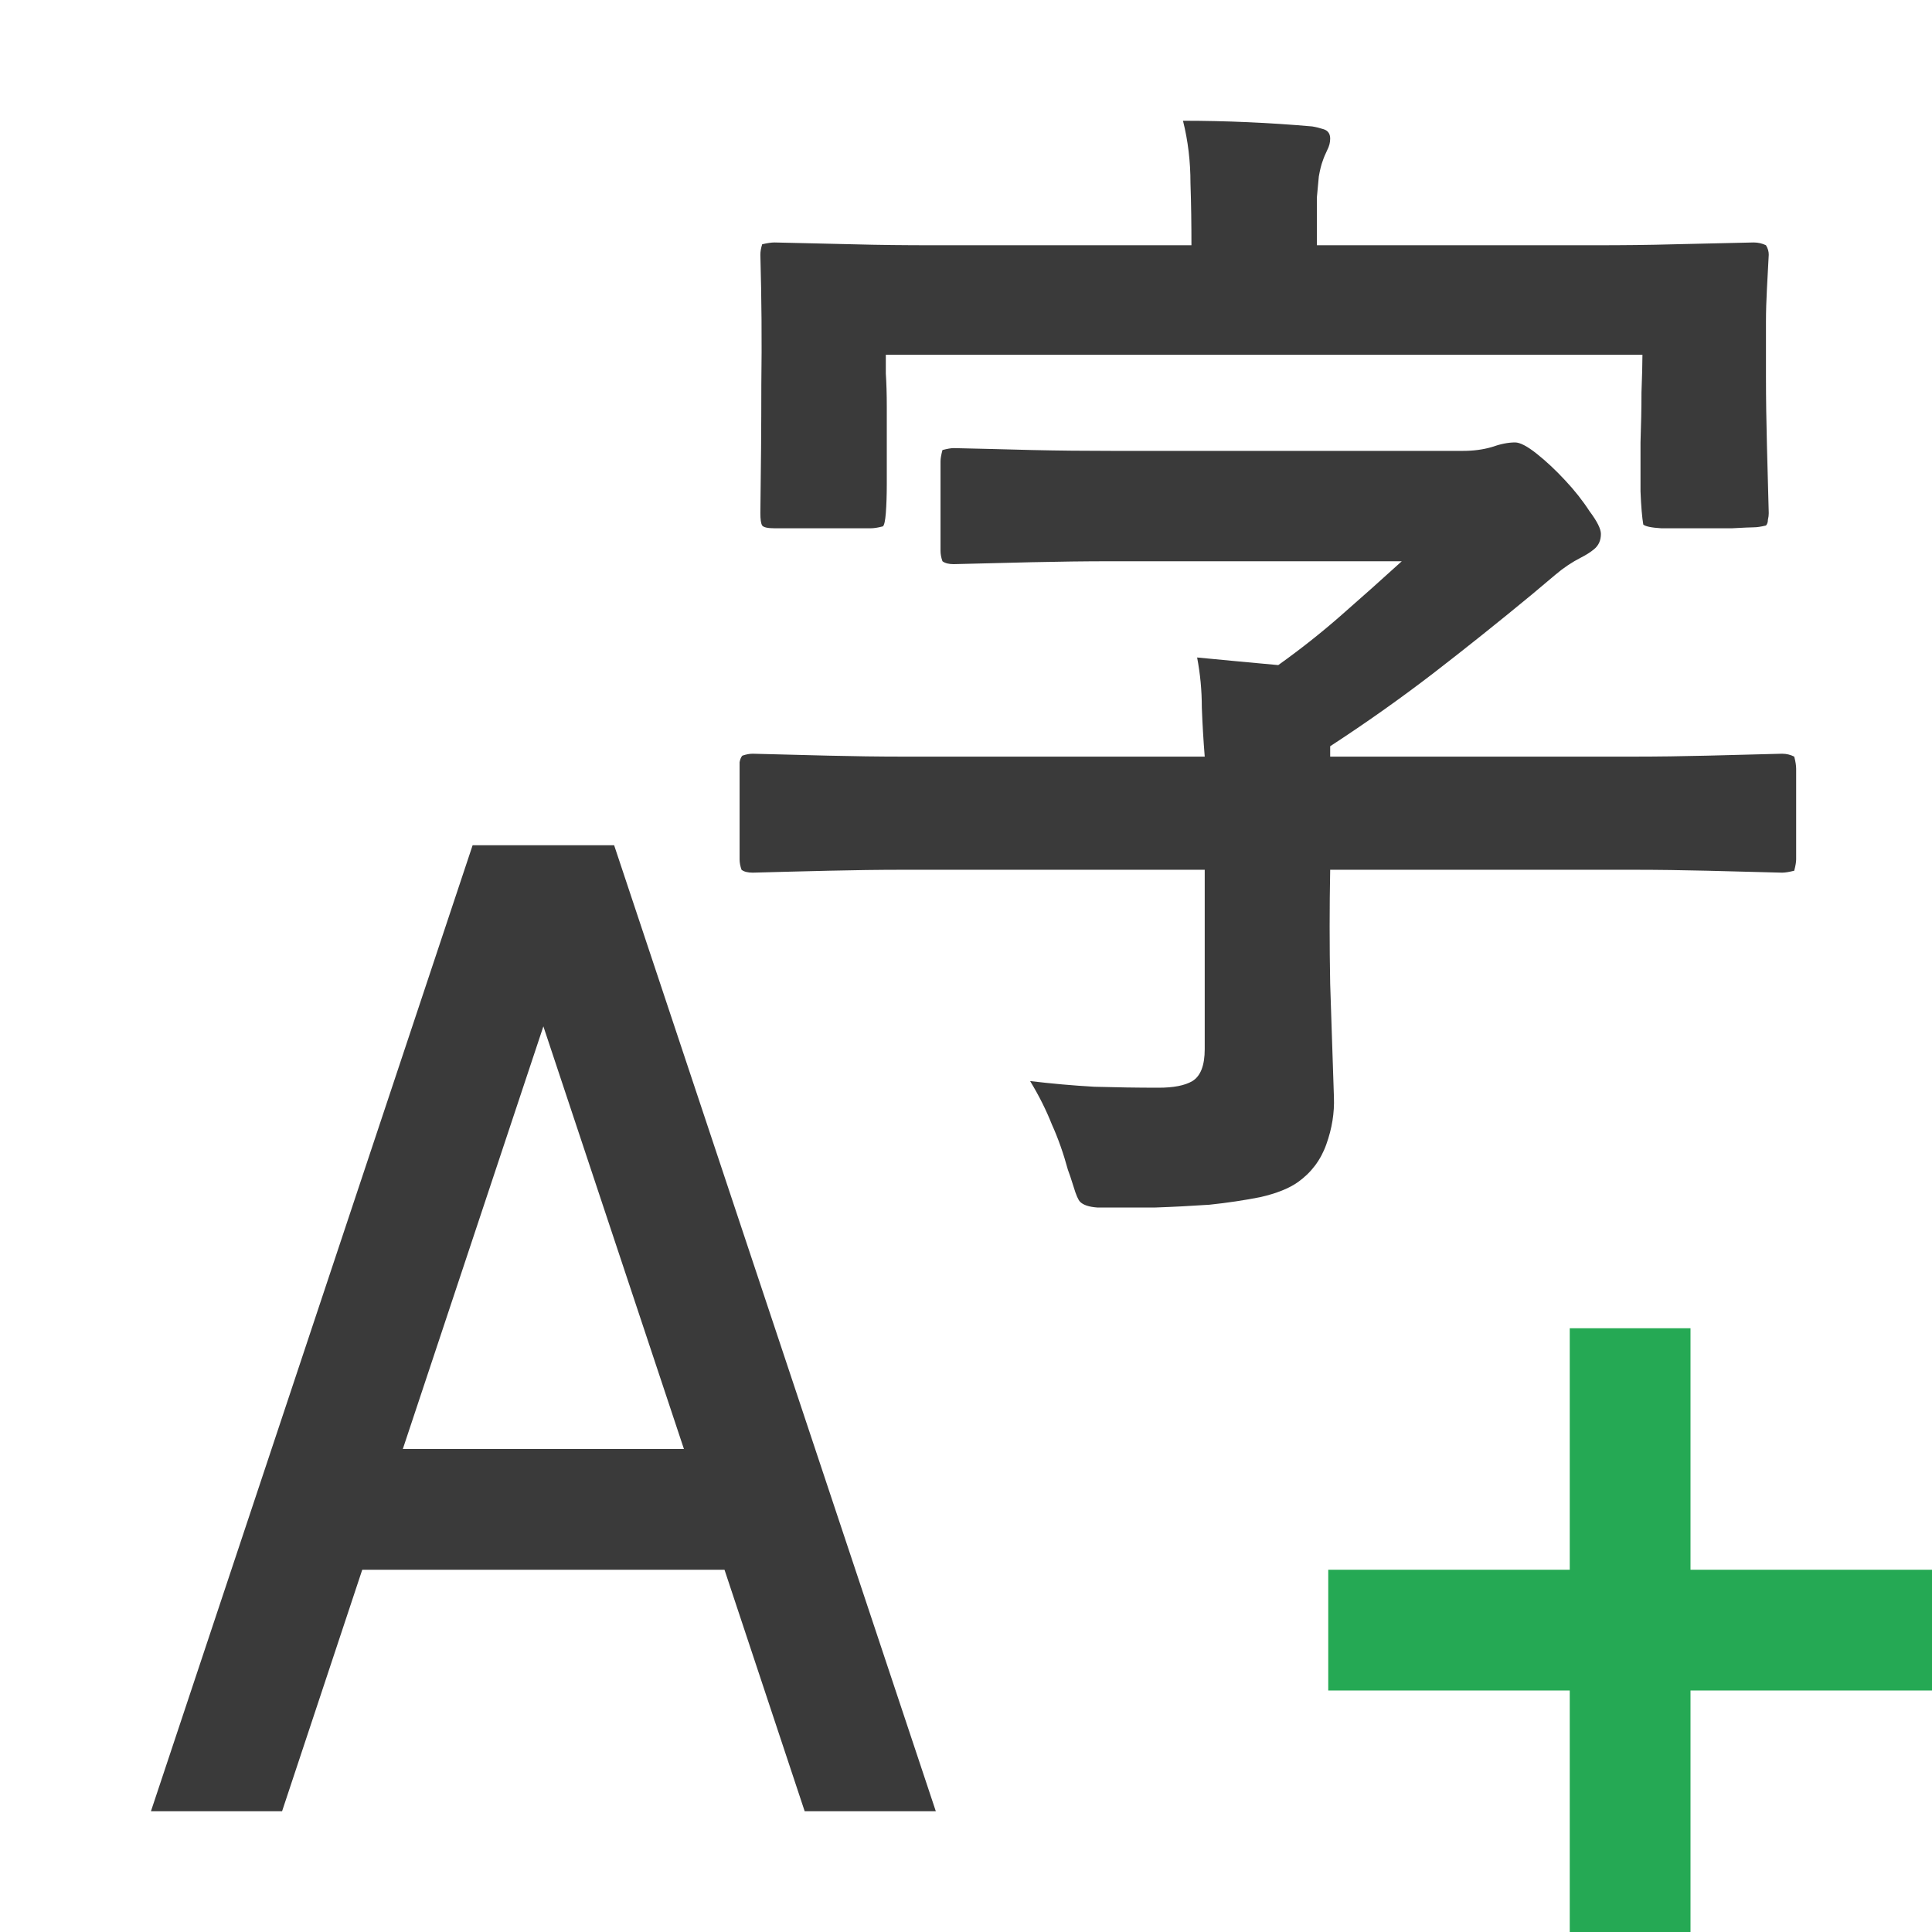 <svg width="16" height="16" viewBox="0 0 16 16" fill="none" xmlns="http://www.w3.org/2000/svg">
<rect width="16" height="16" fill="black" fill-opacity="0"/>
<path d="M11.016 7.203C11.01 7.516 11.01 7.831 11.016 8.148C11.026 8.461 11.037 8.773 11.047 9.086C11.052 9.216 11.031 9.346 10.984 9.477C10.938 9.607 10.859 9.711 10.75 9.789C10.677 9.841 10.573 9.883 10.438 9.914C10.307 9.94 10.167 9.961 10.016 9.977C9.865 9.987 9.716 9.995 9.57 10C9.43 10 9.318 10 9.234 10C9.203 10 9.154 10 9.086 10C9.018 9.995 8.971 9.979 8.945 9.953C8.93 9.938 8.911 9.896 8.891 9.828C8.87 9.76 8.854 9.714 8.844 9.688C8.807 9.552 8.763 9.427 8.711 9.312C8.664 9.193 8.604 9.073 8.531 8.953C8.708 8.974 8.885 8.99 9.062 9C9.24 9.005 9.417 9.008 9.594 9.008C9.719 9.008 9.812 8.99 9.875 8.953C9.943 8.911 9.977 8.823 9.977 8.688V7.203H7.484C7.276 7.203 7.068 7.206 6.859 7.211C6.651 7.216 6.443 7.221 6.234 7.227C6.193 7.227 6.161 7.219 6.141 7.203C6.13 7.172 6.125 7.143 6.125 7.117V6.367C6.125 6.352 6.125 6.333 6.125 6.312C6.13 6.286 6.138 6.268 6.148 6.258C6.18 6.247 6.208 6.242 6.234 6.242C6.443 6.247 6.651 6.253 6.859 6.258C7.068 6.263 7.276 6.266 7.484 6.266H9.977C9.966 6.13 9.958 5.995 9.953 5.859C9.953 5.719 9.94 5.581 9.914 5.445C10.029 5.456 10.141 5.466 10.25 5.477C10.359 5.487 10.471 5.497 10.586 5.508C10.768 5.378 10.943 5.24 11.109 5.094C11.276 4.948 11.443 4.799 11.609 4.648H9.203C8.984 4.648 8.766 4.651 8.547 4.656C8.333 4.661 8.117 4.667 7.898 4.672C7.857 4.672 7.826 4.664 7.805 4.648C7.794 4.617 7.789 4.589 7.789 4.562V3.82C7.789 3.799 7.794 3.768 7.805 3.727C7.846 3.716 7.878 3.711 7.898 3.711C8.117 3.716 8.333 3.721 8.547 3.727C8.766 3.732 8.984 3.734 9.203 3.734H12.117C12.2 3.734 12.279 3.724 12.352 3.703C12.425 3.677 12.49 3.664 12.547 3.664C12.588 3.664 12.648 3.695 12.727 3.758C12.805 3.82 12.883 3.893 12.961 3.977C13.039 4.06 13.107 4.146 13.164 4.234C13.227 4.318 13.258 4.38 13.258 4.422C13.258 4.474 13.24 4.516 13.203 4.547C13.172 4.573 13.135 4.596 13.094 4.617C13.021 4.654 12.95 4.701 12.883 4.758C12.815 4.815 12.75 4.87 12.688 4.922C12.417 5.146 12.143 5.365 11.867 5.578C11.596 5.786 11.312 5.987 11.016 6.18V6.266H13.523C13.732 6.266 13.938 6.263 14.141 6.258C14.344 6.253 14.55 6.247 14.758 6.242C14.794 6.242 14.828 6.25 14.859 6.266C14.87 6.307 14.875 6.341 14.875 6.367V7.117C14.875 7.138 14.87 7.169 14.859 7.211C14.818 7.221 14.784 7.227 14.758 7.227C14.55 7.221 14.344 7.216 14.141 7.211C13.938 7.206 13.732 7.203 13.523 7.203H11.016ZM6.297 4.25C6.302 3.891 6.305 3.534 6.305 3.18C6.31 2.826 6.307 2.469 6.297 2.109C6.297 2.083 6.302 2.055 6.312 2.023C6.354 2.013 6.388 2.008 6.414 2.008C6.633 2.013 6.849 2.018 7.062 2.023C7.281 2.029 7.5 2.031 7.719 2.031H9.867C9.867 1.865 9.865 1.693 9.859 1.516C9.859 1.339 9.839 1.167 9.797 1C10.156 1 10.513 1.016 10.867 1.047C10.898 1.052 10.93 1.06 10.961 1.07C10.997 1.081 11.016 1.107 11.016 1.148C11.016 1.18 11.008 1.211 10.992 1.242C10.977 1.273 10.963 1.305 10.953 1.336C10.943 1.362 10.932 1.404 10.922 1.461C10.917 1.513 10.912 1.57 10.906 1.633C10.906 1.69 10.906 1.747 10.906 1.805C10.906 1.857 10.906 1.898 10.906 1.93V2.031H13.219C13.438 2.031 13.654 2.029 13.867 2.023C14.086 2.018 14.305 2.013 14.523 2.008C14.56 2.008 14.594 2.016 14.625 2.031C14.641 2.057 14.648 2.083 14.648 2.109C14.643 2.198 14.638 2.292 14.633 2.391C14.628 2.484 14.625 2.576 14.625 2.664V3.117C14.625 3.305 14.628 3.495 14.633 3.688C14.638 3.875 14.643 4.062 14.648 4.25C14.648 4.266 14.646 4.284 14.641 4.305C14.641 4.326 14.635 4.341 14.625 4.352C14.583 4.362 14.55 4.367 14.523 4.367C14.497 4.367 14.438 4.37 14.344 4.375C14.25 4.375 14.151 4.375 14.047 4.375C13.943 4.375 13.846 4.375 13.758 4.375C13.675 4.37 13.625 4.359 13.609 4.344C13.599 4.286 13.591 4.195 13.586 4.07C13.586 3.94 13.586 3.805 13.586 3.664C13.591 3.518 13.594 3.38 13.594 3.25C13.599 3.115 13.602 3.01 13.602 2.938H7.336C7.336 2.964 7.336 3.016 7.336 3.094C7.341 3.172 7.344 3.263 7.344 3.367C7.344 3.466 7.344 3.573 7.344 3.688C7.344 3.802 7.344 3.909 7.344 4.008C7.344 4.102 7.341 4.182 7.336 4.25C7.331 4.312 7.323 4.349 7.312 4.359C7.271 4.37 7.237 4.375 7.211 4.375H6.414C6.357 4.375 6.323 4.367 6.312 4.352C6.302 4.336 6.297 4.302 6.297 4.25Z" fill="#3A3A3A"/>
<path d="M5.086 7L7.75 15H6.664L6 13H3L2.336 15H1.25L3.914 7H5.086ZM5.664 12L4.5 8.5L3.336 12H5.664Z" fill="#3A3A3A"/>
<path d="M16 13V14H14V16H13V14H11V13H13V11H14V13H16Z" fill="#25A954"/>
</svg>
